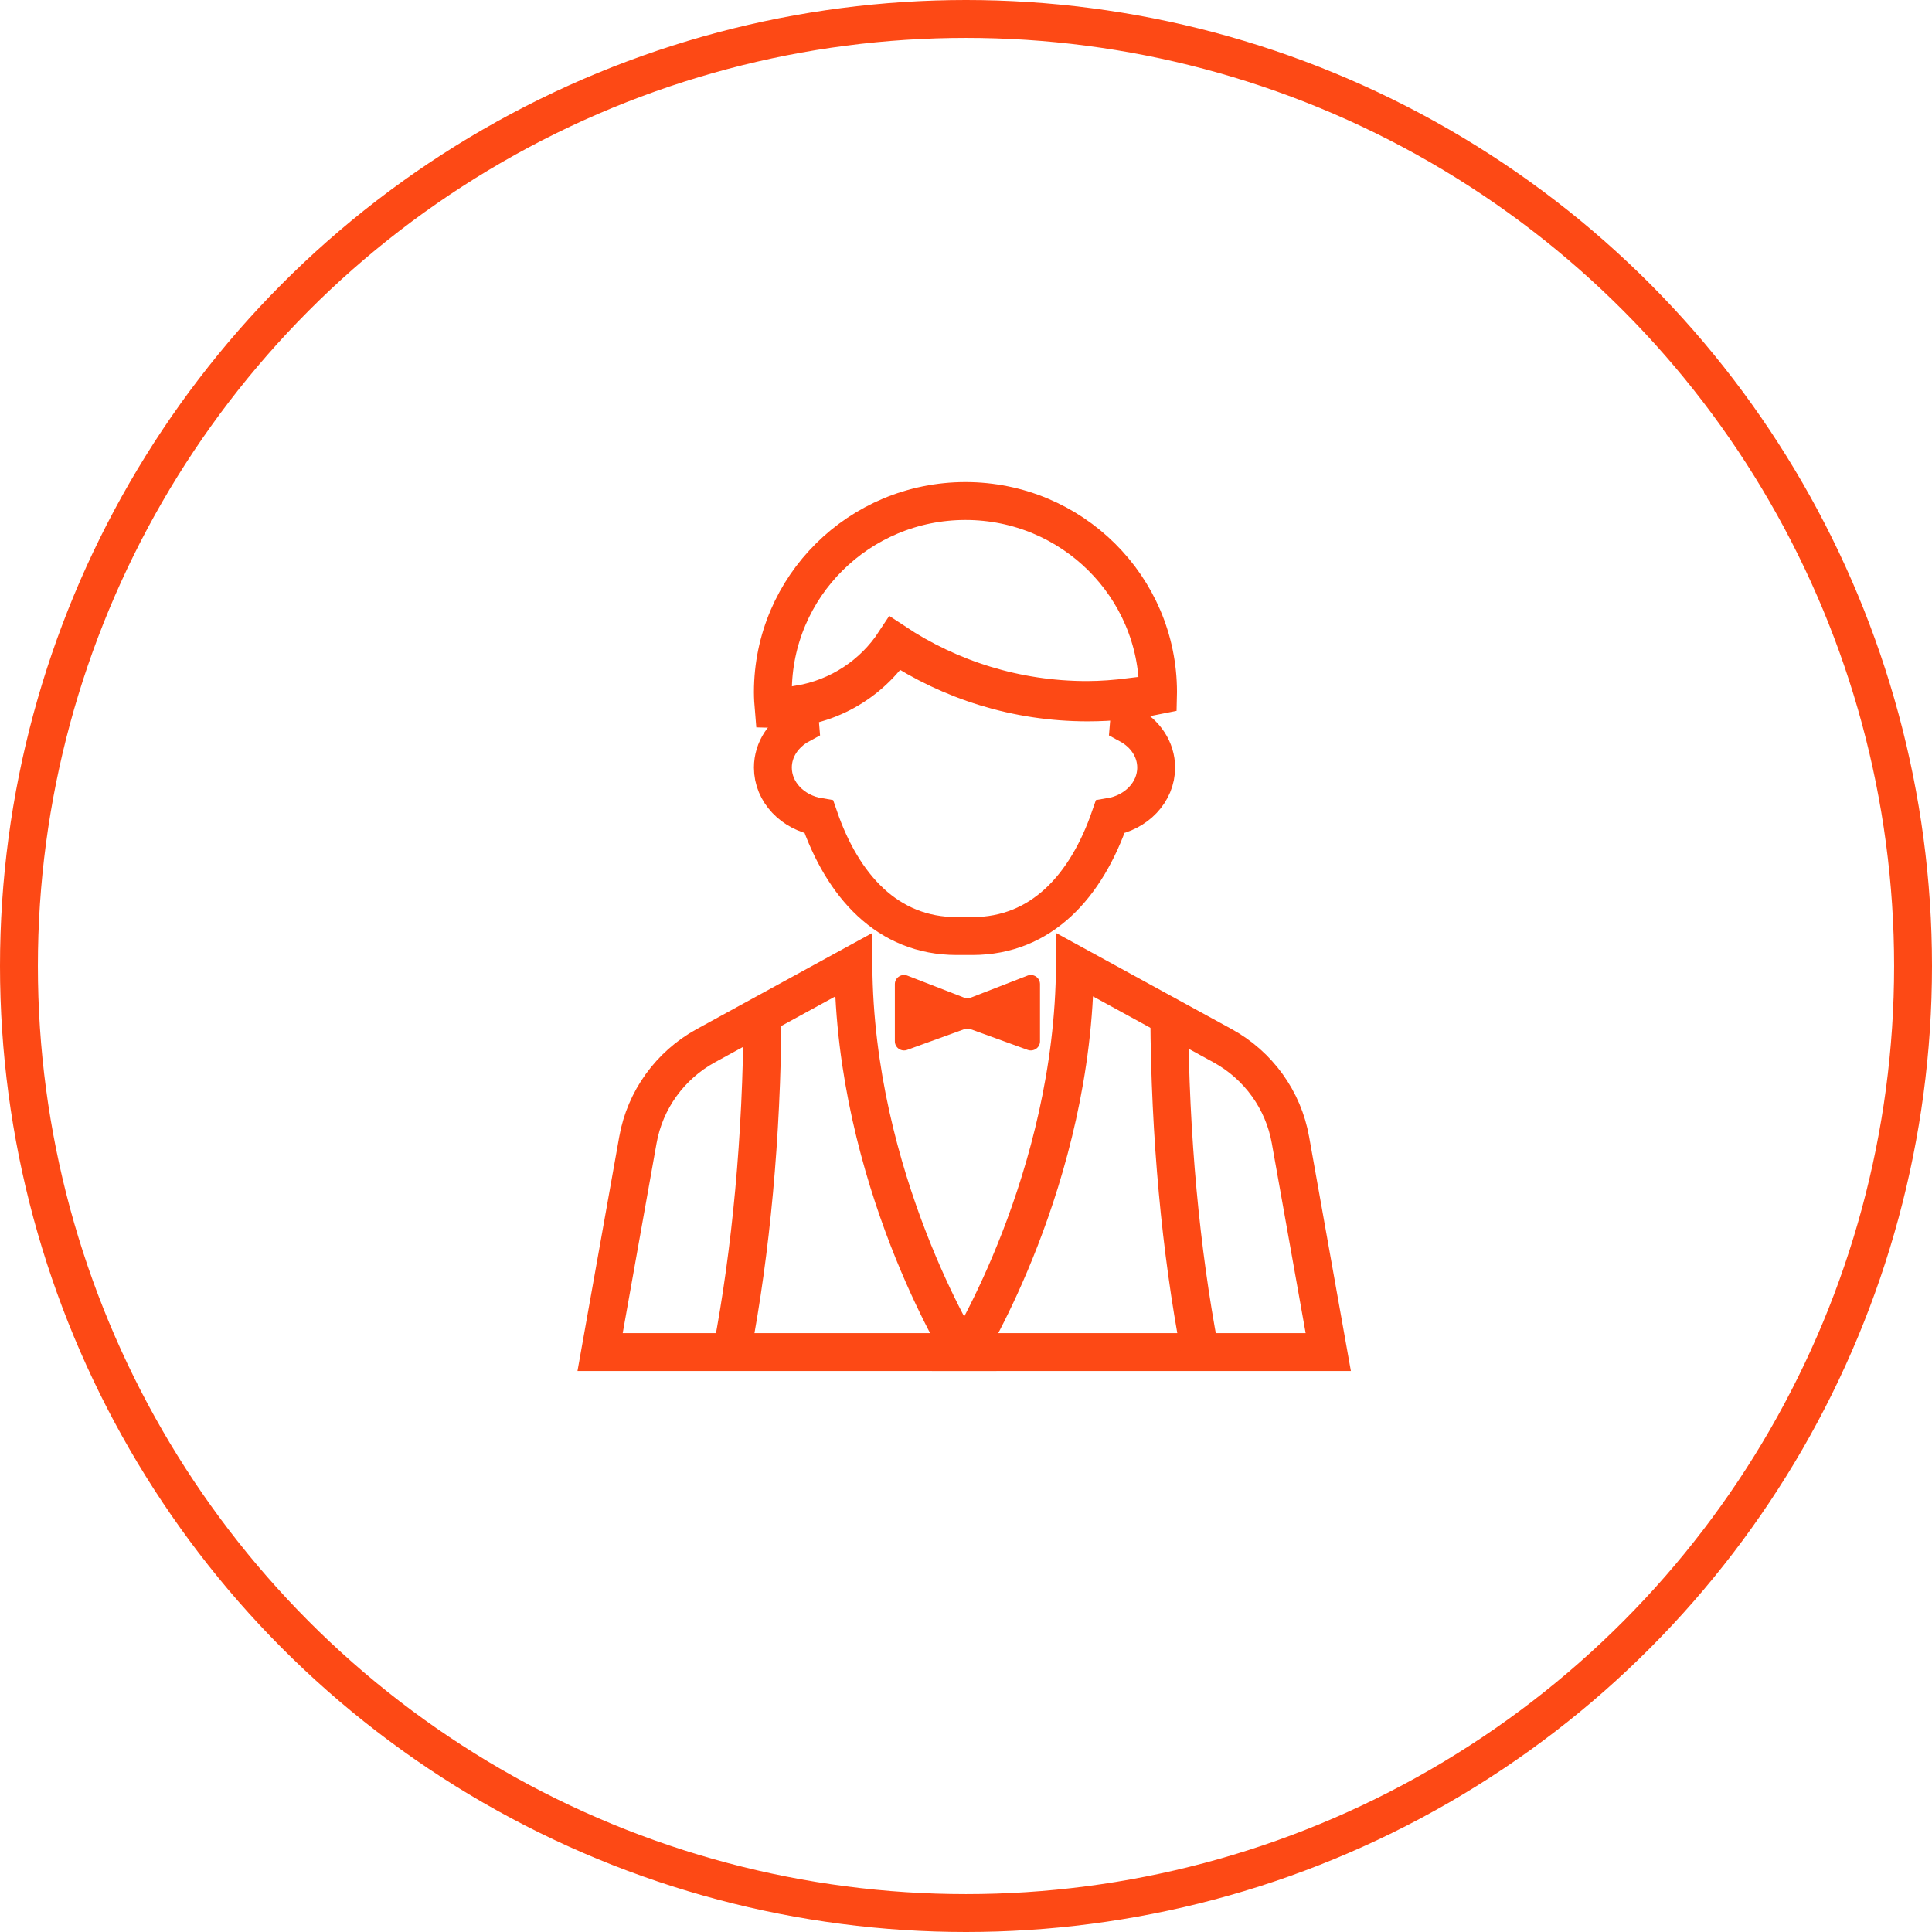 <?xml version="1.0" encoding="UTF-8"?>
<svg width="102px" height="102px" viewBox="0 0 102 102" version="1.1" xmlns="http://www.w3.org/2000/svg" xmlns:xlink="http://www.w3.org/1999/xlink">
    <!-- Generator: sketchtool 45.1 (43504) - http://www.bohemiancoding.com/sketch -->
    <title>60ED291D-BC39-4607-9247-1D49E71E68B8</title>
    <desc>Created with sketchtool.</desc>
    <defs></defs>
    <g id="首页" stroke="none" stroke-width="1" fill="none" fill-rule="evenodd">
        <g transform="translate(-232, -198)" id="Group-22">
            <g transform="translate(232, 198)">
                <g id="Group-21" transform="translate(1, 1)">
                    <g id="Group-15">
                        <g id="Group-37">
                            <g id="Group-18">
                                <circle id="Oval-Copy" stroke="#FD4915" stroke-width="2" cx="50" cy="50" r="50"></circle>
                                <path d="M49.972,25.451 C44.356,25.451 39.804,29.967 39.804,35.539 C39.804,35.837 39.824,36.131 39.849,36.422 C39.893,36.423 39.935,36.429 39.979,36.429 C42.617,36.429 44.933,35.074 46.27,33.03 C49.177,34.956 52.668,36.083 56.426,36.083 C57.695,36.083 58.934,35.954 60.13,35.71 C60.131,35.652 60.139,35.597 60.139,35.539 C60.139,29.967 55.587,25.451 49.972,25.451 Z" id="Stroke-11" stroke="#FD4915" stroke-width="2"></path>
                                <path d="M58.601,37.259 C58.644,36.777 58.651,36.289 58.667,35.802 C57.919,35.894 57.162,35.957 56.388,35.957 C52.63,35.957 49.14,34.83 46.233,32.905 C45.112,34.616 43.301,35.833 41.194,36.186 C41.211,36.544 41.211,36.905 41.242,37.259 C40.384,37.725 39.804,38.56 39.804,39.524 C39.804,40.824 40.852,41.902 42.234,42.13 C43.486,45.771 45.849,48.419 49.511,48.419 L50.333,48.419 C53.994,48.419 56.357,45.771 57.61,42.13 C58.992,41.902 60.04,40.824 60.04,39.524 C60.04,38.56 59.46,37.725 58.601,37.259 Z" id="Stroke-13" stroke="#FD4915" stroke-width="2"></path>
                                <path d="M53.255,54.428 L50.241,53.335 C50.134,53.296 50.016,53.296 49.909,53.335 L46.895,54.428 C46.579,54.543 46.244,54.31 46.244,53.976 L46.244,50.956 C46.244,50.617 46.588,50.384 46.906,50.508 L49.899,51.67 C50.012,51.715 50.138,51.715 50.252,51.67 L53.245,50.508 C53.563,50.384 53.907,50.617 53.907,50.956 L53.907,53.976 C53.907,54.31 53.572,54.543 53.255,54.428" id="Fill-15" fill="#FD4915"></path>
                                <path d="M39.256,52.604 C39.22,59.039 38.643,65.061 37.658,70.248" id="Stroke-17" stroke="#FD4915" stroke-width="2"></path>
                                <path d="M36.263,54.208 C34.373,55.243 33.055,57.072 32.679,59.181 L30.682,70.382 L49.808,70.382 C49.808,70.382 44.113,61.245 44.056,49.942 L36.263,54.208 Z" id="Stroke-19" stroke="#FD4915" stroke-width="2"></path>
                                <path d="M67.129,59.181 C66.753,57.071 65.436,55.243 63.545,54.208 L55.751,49.942 C55.695,61.245 50,70.382 50,70.382 L69.126,70.382 L67.129,59.181 Z" id="Stroke-21" stroke="#FD4915" stroke-width="2"></path>
                                <path d="M60.732,52.604 C60.768,59.039 61.345,65.061 62.33,70.248" id="Stroke-23" stroke="#FD4915" stroke-width="2"></path>
                            </g>
                        </g>
                    </g>
                </g>
            </g>
        </g>
    </g>
</svg>